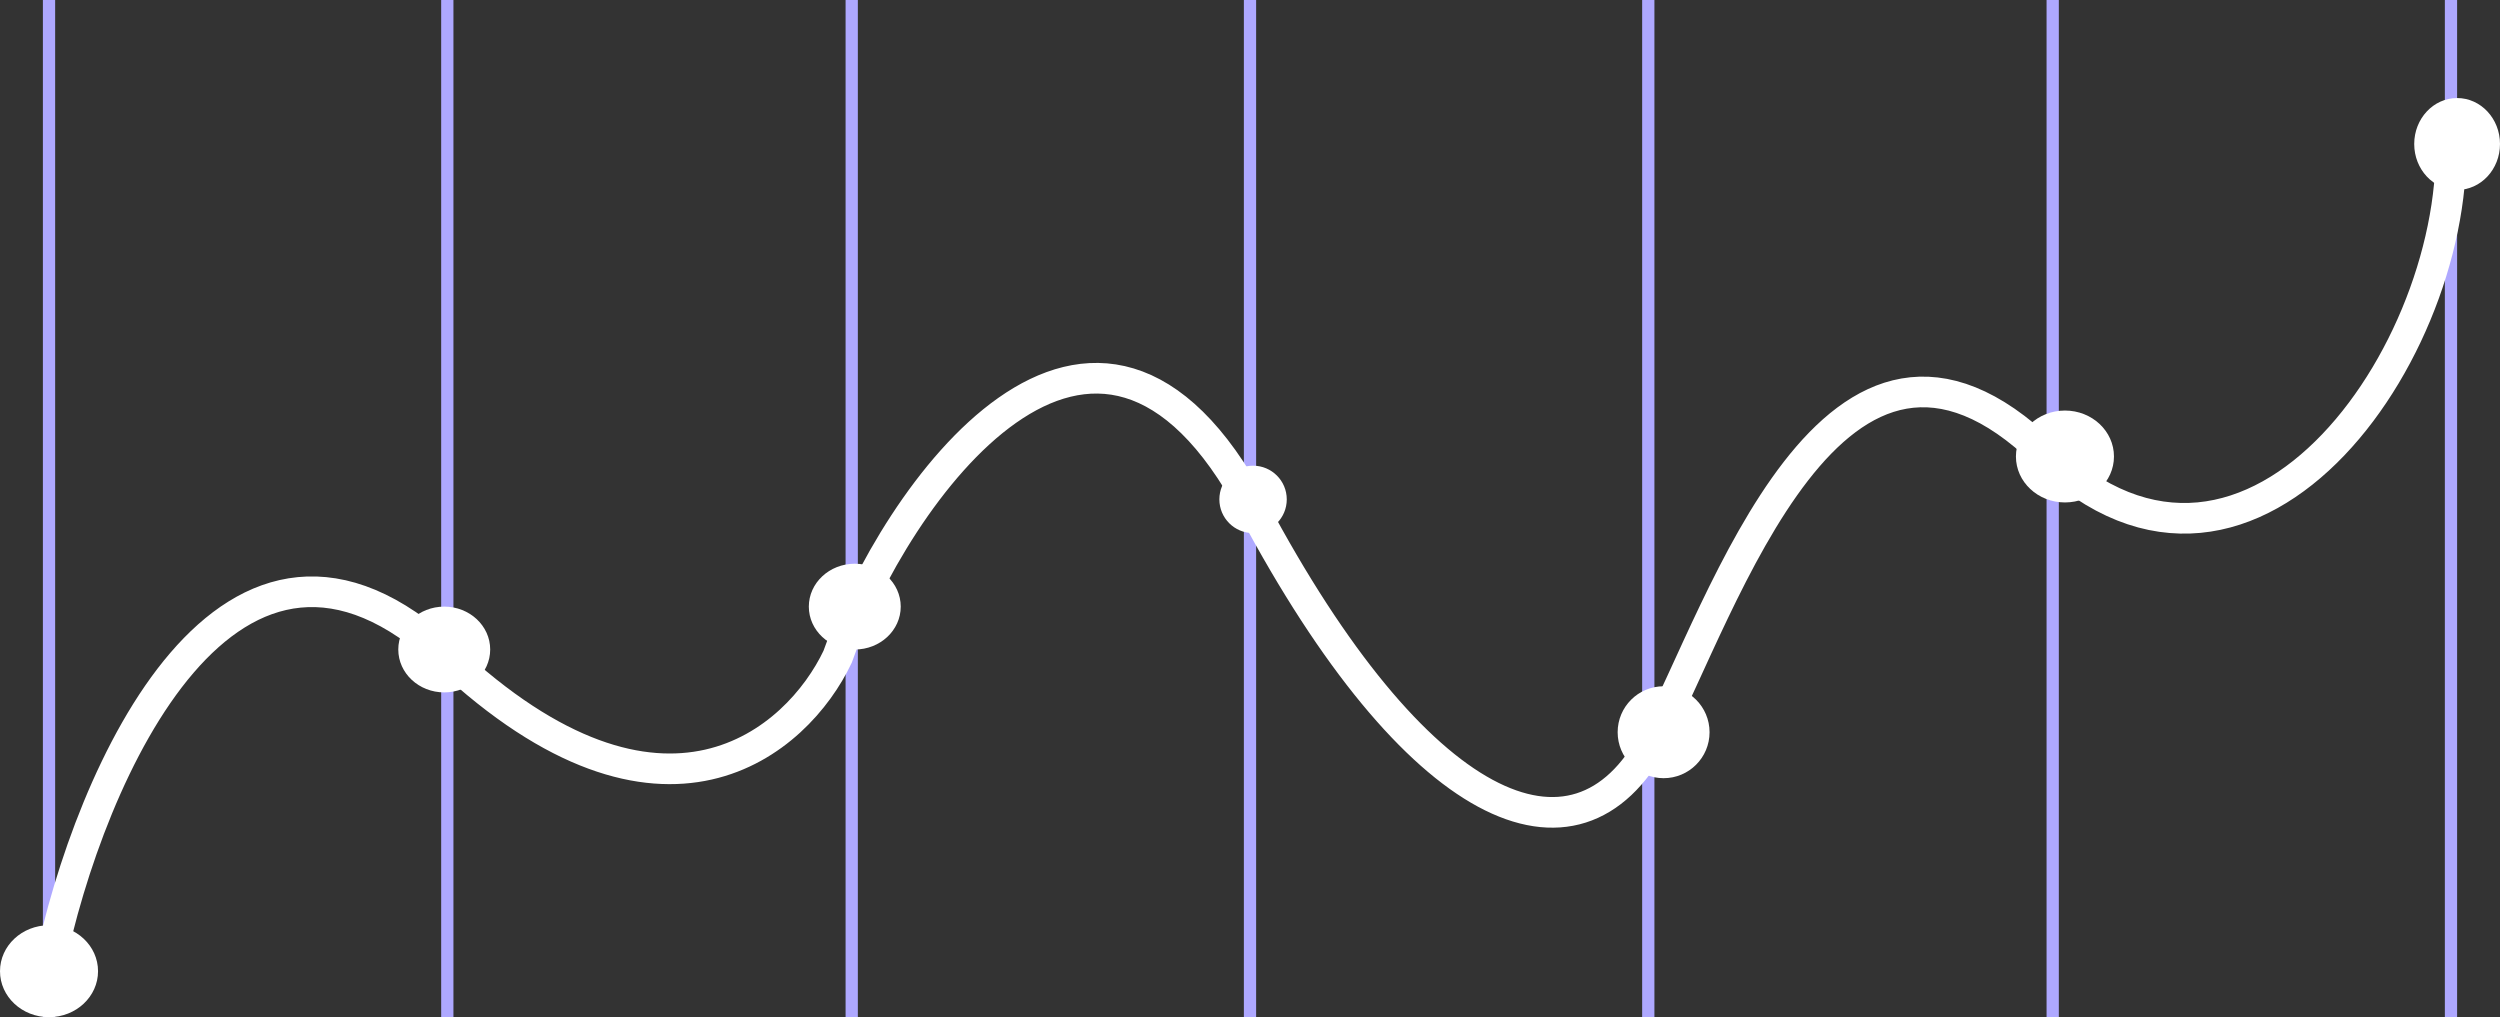 <svg width="408" height="166" viewBox="0 0 408 166" fill="none" xmlns="http://www.w3.org/2000/svg">
<rect x="0" y="0" width="408" height="166" fill="#333333" stroke="none"/>
<path d="M8 0V166" stroke="#AEA8FF" stroke-width="2"/>
<path d="M73 0V166" stroke="#AEA8FF" stroke-width="2"/>
<path d="M139 0V166" stroke="#AEA8FF" stroke-width="2"/>
<path d="M204 0V166" stroke="#AEA8FF" stroke-width="2"/>
<path d="M269 0V166" stroke="#AEA8FF" stroke-width="2"/>
<path d="M335 0V166" stroke="#AEA8FF" stroke-width="2"/>
<path d="M400 0V166" stroke="#AEA8FF" stroke-width="2"/>
<path d="M8 158C14.537 125.935 37.66 74.121 72.958 107.205C108.255 140.289 130.153 120.99 136.69 107.205C145.95 80.834 178.663 34.371 204.507 82.932C231.062 132.827 257.208 144.515 269.873 120.691C281.14 99.495 299.288 40.678 333.605 73.941C367.922 107.205 403.057 55.062 399.788 20" stroke="white" stroke-width="5" stroke-linecap="round"/>
<ellipse cx="72.5" cy="106" rx="7.5" ry="7" fill="white"/>
<ellipse cx="8" cy="158.5" rx="8" ry="7.5" fill="white"/>
<ellipse cx="139.5" cy="99" rx="7.5" ry="7" fill="white"/>
<circle cx="204.5" cy="81.5" r="5.5" fill="white"/>
<circle cx="271.5" cy="119.5" r="7.5" fill="white"/>
<ellipse cx="337" cy="74.5" rx="8" ry="7.5" fill="white"/>
<ellipse cx="401" cy="23.5" rx="7" ry="7.5" fill="white"/>
</svg>
